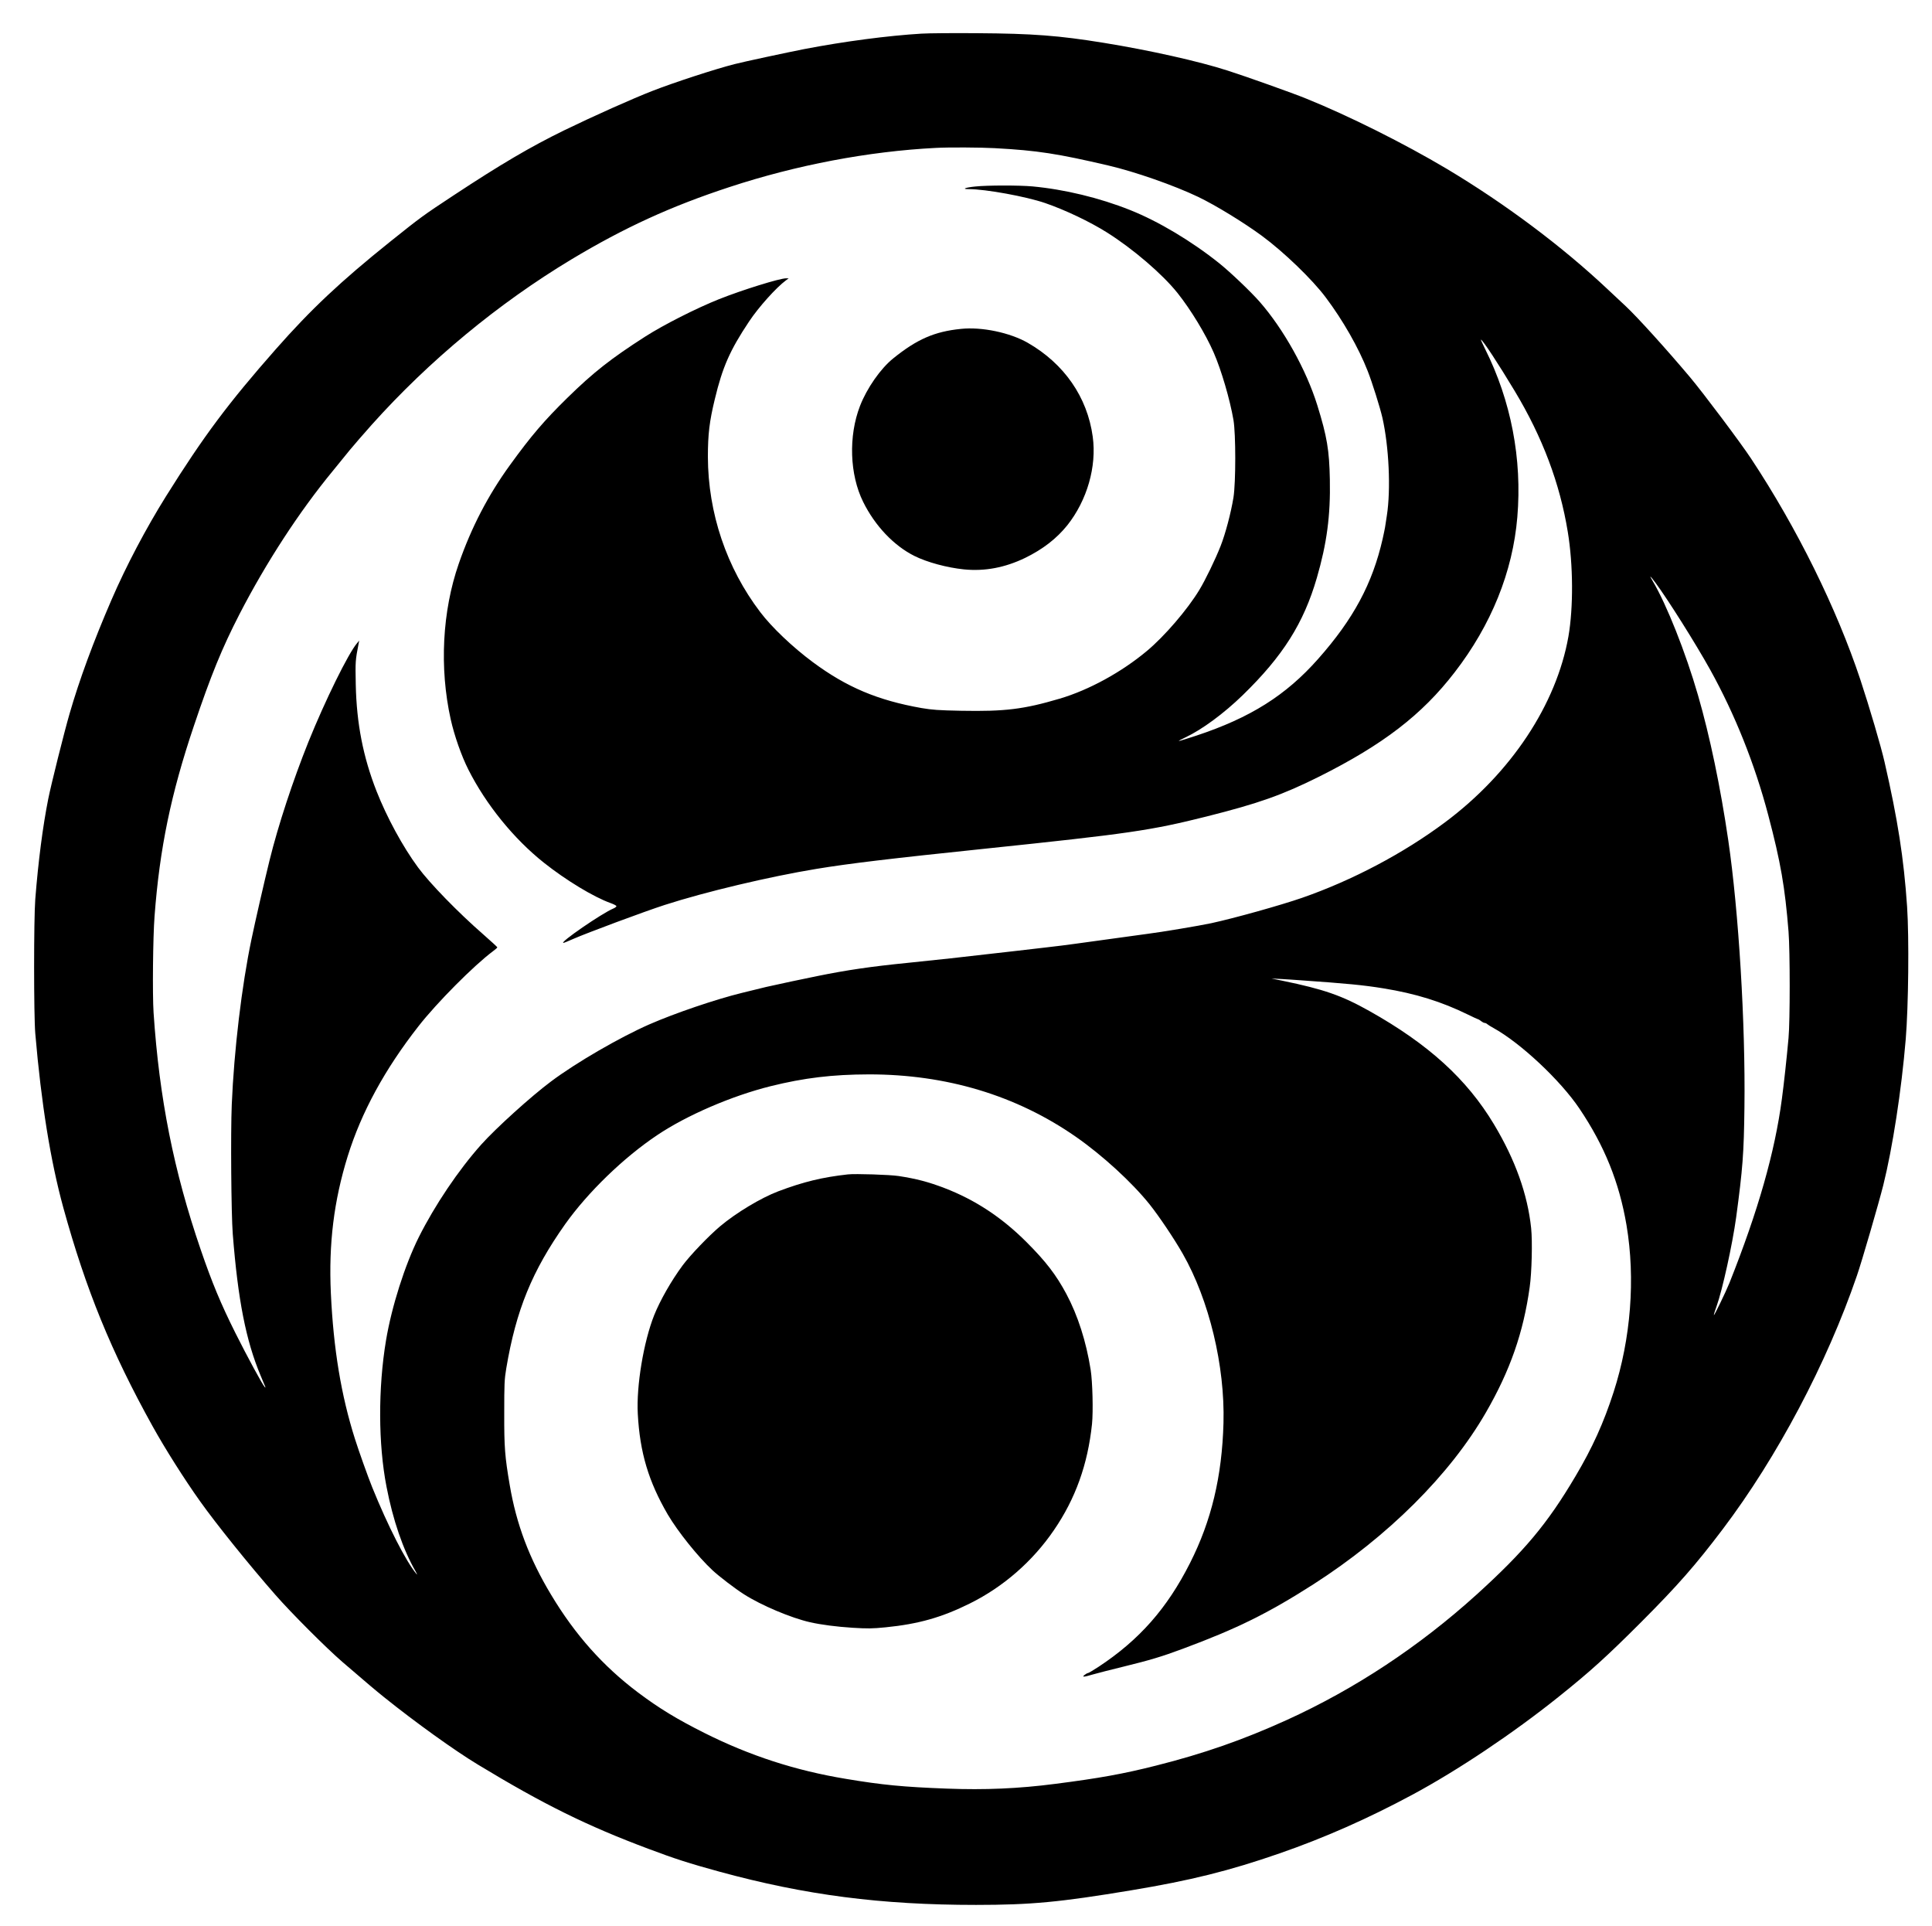 <?xml version="1.0" standalone="no"?>
<!DOCTYPE svg PUBLIC "-//W3C//DTD SVG 20010904//EN"
 "http://www.w3.org/TR/2001/REC-SVG-20010904/DTD/svg10.dtd">
<svg version="1.0" xmlns="http://www.w3.org/2000/svg"
 width="2125pt" height="2118pt" viewBox="0 0 2125 2118"
 preserveAspectRatio="xMidYMid meet">

<g transform="translate(0,2118) scale(0.1,-0.1)"
fill="#000000" stroke="none">
<path d="M10135 20810 c-367 -22 -848 -85 -1290 -170 -174 -34 -670 -140 -765
-165 -213 -54 -666 -202 -902 -294 -217 -84 -653 -279 -974 -435 -370 -181
-697 -373 -1214 -714 -340 -224 -360 -239 -700 -511 -545 -437 -869 -742
-1256 -1181 -524 -595 -793 -955 -1208 -1618 -221 -354 -438 -765 -601 -1142
-198 -458 -352 -876 -460 -1250 -60 -207 -202 -775 -234 -935 -60 -301 -110
-685 -143 -1105 -17 -217 -17 -1276 0 -1475 66 -774 168 -1404 308 -1915 249
-904 528 -1587 982 -2405 137 -247 351 -585 522 -825 177 -249 533 -692 829
-1030 176 -201 558 -583 736 -737 294 -253 363 -311 460 -389 342 -275 778
-588 1030 -740 721 -437 1198 -673 1879 -928 284 -107 448 -160 781 -251 942
-257 1774 -365 2820 -365 606 0 922 30 1710 161 650 108 1074 213 1630 406
490 170 969 381 1460 645 499 268 1108 676 1605 1074 356 285 531 444 910 823
402 403 598 626 899 1024 598 791 1145 1824 1475 2787 55 159 238 789 290 995
102 410 200 1042 247 1605 30 365 38 1114 15 1460 -36 529 -103 959 -248 1590
-39 172 -164 596 -266 905 -261 785 -696 1666 -1201 2430 -115 175 -530 727
-672 896 -261 310 -579 661 -705 779 -33 30 -124 116 -204 191 -499 470 -1127
940 -1770 1324 -464 276 -1075 582 -1544 771 -144 59 -661 243 -861 307 -318
103 -865 225 -1365 306 -494 80 -778 102 -1395 106 -258 2 -533 0 -610 -5z
m815 -1260 c460 -25 684 -60 1240 -190 296 -69 724 -219 988 -345 192 -92 502
-282 702 -429 239 -176 553 -478 701 -676 189 -251 363 -556 462 -810 49 -124
136 -401 162 -514 72 -318 94 -787 49 -1076 -8 -52 -17 -111 -20 -130 -3 -19
-15 -75 -26 -125 -112 -493 -321 -883 -711 -1323 -354 -400 -745 -646 -1340
-843 -98 -32 -184 -59 -190 -58 -7 0 24 17 69 38 185 87 425 264 633 466 442
430 670 791 815 1290 110 378 151 686 143 1080 -6 324 -31 474 -138 818 -121
389 -370 836 -633 1137 -98 112 -326 329 -446 425 -305 244 -669 461 -980 585
-336 134 -720 227 -1075 260 -143 13 -495 13 -626 -1 -112 -11 -157 -29 -73
-29 185 0 629 -81 839 -153 223 -77 492 -205 681 -324 286 -180 609 -457 776
-666 147 -185 309 -452 397 -654 85 -194 179 -517 218 -743 26 -154 26 -684 0
-850 -28 -172 -89 -402 -142 -536 -59 -150 -168 -374 -233 -481 -131 -217
-384 -511 -577 -672 -280 -234 -638 -430 -960 -525 -396 -117 -603 -142 -1082
-133 -254 5 -319 10 -438 30 -481 85 -823 229 -1195 505 -221 164 -451 382
-578 550 -371 487 -574 1089 -576 1707 0 249 17 391 76 634 85 355 167 540
377 855 104 157 299 374 406 453 l30 22 -27 0 c-67 2 -485 -128 -741 -230
-248 -99 -609 -282 -809 -410 -379 -243 -571 -394 -857 -674 -254 -249 -399
-418 -632 -740 -241 -332 -425 -687 -563 -1084 -182 -524 -214 -1146 -89
-1711 40 -180 118 -403 195 -555 194 -384 499 -760 830 -1023 243 -193 547
-377 731 -443 37 -13 67 -29 67 -35 0 -6 -15 -18 -32 -25 -126 -52 -601 -379
-551 -379 6 0 55 20 109 44 150 66 784 302 1004 373 449 145 1153 312 1670
397 364 60 819 114 1845 221 1589 166 1828 200 2449 356 568 143 829 235 1236
438 703 352 1130 680 1489 1146 403 521 640 1107 690 1708 54 639 -69 1279
-355 1850 -30 60 -50 106 -45 102 28 -17 190 -264 371 -565 305 -507 497
-1015 584 -1550 60 -363 62 -833 7 -1150 -132 -748 -631 -1502 -1356 -2043
-458 -342 -1020 -639 -1575 -832 -241 -83 -745 -224 -1000 -279 -126 -27 -550
-98 -695 -116 -90 -12 -537 -73 -800 -110 -77 -11 -221 -29 -320 -40 -99 -12
-254 -30 -345 -40 -161 -19 -339 -39 -705 -80 -99 -11 -313 -33 -475 -50 -401
-40 -666 -79 -986 -144 -148 -31 -278 -58 -289 -60 -11 -3 -85 -19 -165 -36
-80 -17 -161 -35 -180 -41 -19 -5 -109 -27 -200 -49 -290 -71 -739 -224 -1020
-347 -327 -144 -803 -420 -1078 -626 -219 -163 -609 -516 -769 -695 -251 -281
-511 -668 -687 -1019 -153 -307 -298 -763 -360 -1133 -88 -525 -86 -1143 5
-1610 70 -365 182 -692 319 -930 18 -32 22 -44 10 -30 -116 140 -313 525 -487
955 -46 114 -145 391 -189 530 -152 480 -236 986 -265 1603 -25 544 33 1014
185 1505 151 485 408 957 780 1432 199 255 609 668 819 824 26 19 47 38 47 42
0 4 -69 67 -152 140 -280 244 -590 563 -720 739 -168 228 -343 550 -457 840
-147 375 -219 743 -228 1170 -5 256 -5 264 32 455 l6 30 -24 -29 c-96 -112
-351 -630 -535 -1086 -170 -424 -333 -918 -428 -1305 -53 -214 -160 -681 -198
-865 -107 -509 -192 -1222 -217 -1820 -13 -310 -6 -1202 11 -1420 57 -727 145
-1174 306 -1558 61 -144 59 -139 46 -127 -22 21 -191 331 -323 595 -160 320
-257 553 -381 915 -297 866 -456 1665 -519 2609 -13 200 -7 830 11 1061 56
743 180 1343 432 2090 187 556 310 857 502 1230 294 570 659 1130 1026 1575
61 74 145 178 187 230 43 52 152 178 243 280 631 704 1391 1333 2195 1817 581
349 1096 585 1740 796 736 242 1525 392 2265 430 142 8 493 6 660 -3z m7257
-4777 c140 -189 441 -667 603 -958 272 -491 490 -1035 639 -1600 137 -519 184
-793 223 -1280 17 -216 17 -985 0 -1170 -20 -223 -51 -507 -73 -670 -77 -584
-260 -1229 -577 -2025 -39 -97 -171 -369 -171 -353 -1 7 12 49 29 95 65 181
175 682 216 980 72 534 85 702 91 1208 12 920 -63 2156 -178 2940 -85 582
-203 1147 -333 1595 -136 471 -346 999 -497 1253 -17 28 -29 52 -26 52 2 0 27
-30 54 -67z m-3902 -4374 c513 -36 691 -53 912 -89 352 -57 638 -146 926 -287
59 -29 111 -53 115 -53 4 0 18 -9 32 -20 14 -11 31 -20 39 -20 8 0 22 -6 30
-14 9 -8 39 -26 66 -41 298 -164 737 -575 947 -887 276 -410 438 -811 518
-1283 99 -589 48 -1246 -142 -1835 -109 -337 -233 -612 -419 -925 -309 -523
-564 -827 -1089 -1303 -631 -571 -1337 -1037 -2086 -1378 -482 -219 -915 -370
-1439 -502 -359 -91 -626 -139 -1110 -201 -400 -52 -774 -68 -1192 -52 -478
18 -708 40 -1108 107 -553 91 -1056 254 -1555 504 -303 152 -501 272 -735 448
-383 289 -689 632 -953 1072 -241 400 -383 777 -456 1210 -53 311 -61 413 -60
785 0 326 2 373 22 494 108 643 284 1073 649 1589 250 351 643 732 1013 979
325 218 820 431 1245 537 371 92 681 129 1080 130 854 1 1624 -231 2278 -686
293 -204 617 -501 811 -743 105 -132 268 -374 364 -542 292 -511 466 -1236
449 -1863 -16 -588 -133 -1076 -368 -1540 -252 -499 -558 -846 -1007 -1142
-57 -37 -109 -68 -115 -68 -7 0 -23 -9 -37 -20 -35 -27 -12 -26 96 6 49 14
197 52 329 84 290 71 425 111 655 197 600 223 937 390 1436 709 820 526 1503
1206 1897 1889 267 462 413 881 482 1380 23 160 31 503 16 647 -39 374 -175
753 -409 1143 -299 498 -720 881 -1372 1247 -303 170 -499 238 -955 332 l-120
24 90 -4 c50 -3 153 -9 230 -15z"/>
<path d="M10570 17563 c-291 -29 -485 -114 -746 -325 -139 -112 -289 -327
-365 -523 -128 -331 -114 -755 35 -1055 130 -263 337 -481 563 -594 140 -70
359 -129 545 -148 229 -23 451 19 673 126 196 96 346 212 465 360 217 274 324
645 279 973 -59 435 -314 803 -715 1033 -196 112 -505 177 -734 153z"/>
<path d="M9325 8264 c-279 -31 -487 -81 -765 -186 -190 -72 -463 -236 -640
-385 -128 -108 -327 -316 -412 -430 -123 -166 -248 -385 -313 -548 -116 -292
-197 -778 -180 -1085 23 -425 118 -743 330 -1107 111 -188 331 -463 492 -613
71 -66 248 -202 346 -264 189 -121 518 -260 726 -307 123 -28 294 -50 468 -61
167 -10 213 -10 365 5 360 36 618 109 927 263 367 182 689 463 922 804 238
347 373 723 420 1169 14 137 6 465 -15 597 -49 310 -141 597 -267 833 -113
211 -226 358 -439 571 -271 271 -564 464 -902 594 -175 67 -308 102 -503 132
-97 15 -477 27 -560 18z"/>
</g>
</svg>
